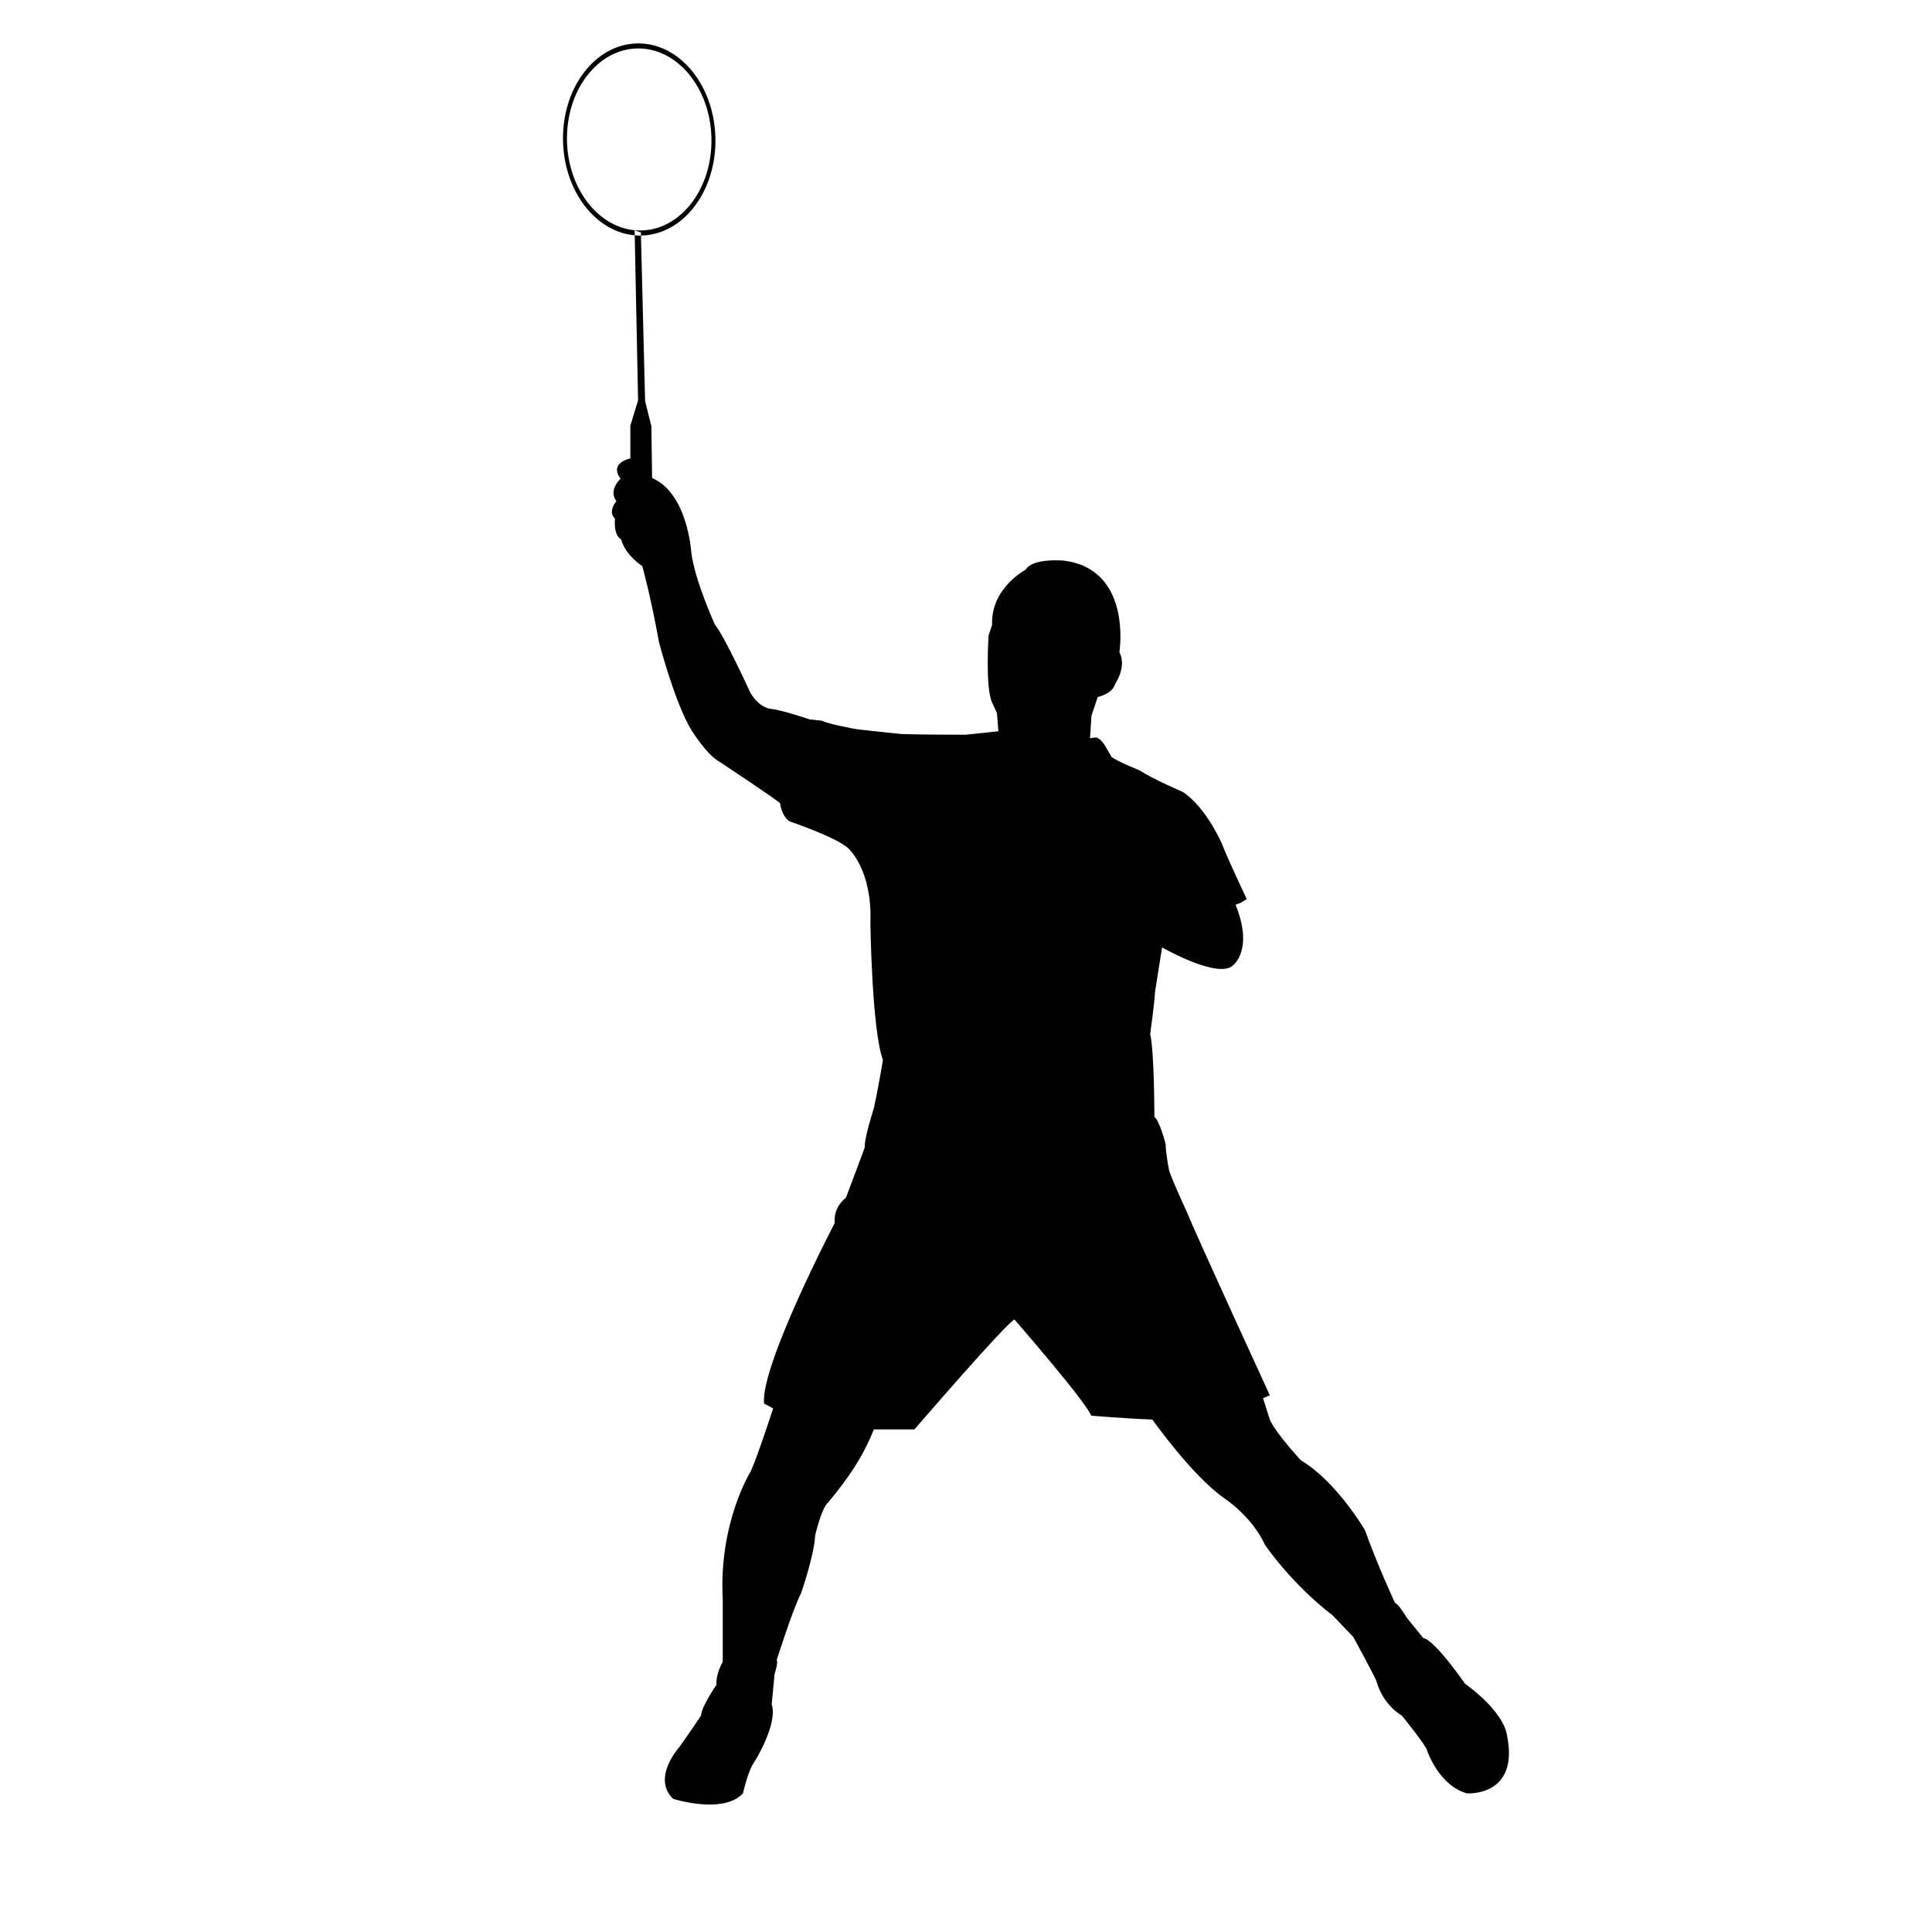 <?xml version="1.0" encoding="utf-8"?>
<!-- Generator: Adobe Illustrator 16.0.0, SVG Export Plug-In . SVG Version: 6.00 Build 0)  -->
<!DOCTYPE svg PUBLIC "-//W3C//DTD SVG 1.1//EN" "http://www.w3.org/Graphics/SVG/1.1/DTD/svg11.dtd">
<svg version="1.1" id="Layer_1" xmlns="http://www.w3.org/2000/svg" xmlns:xlink="http://www.w3.org/1999/xlink" x="0px" y="0px"
	 width="288px" height="288px" viewBox="0 0 288 288" enable-background="new 0 0 288 288" xml:space="preserve">
<path fill="#010101" d="M224.607,258.502c2.024,9.406-5.935,8.83-5.935,8.83c-4.196-1.159-5.935-6.372-5.935-6.372
	c0-0.577-3.76-5.208-3.76-5.208c-3.043-1.881-3.765-5.068-3.765-5.068c-0.146-0.576-3.473-6.654-3.473-6.654l-3.039-3.185
	c-6.372-4.92-10.132-10.565-10.132-10.565c-2.024-4.342-6.079-6.947-6.079-6.947c-4.773-3.327-10.708-11.725-10.708-11.725
	c-4.055-0.144-9.118-0.576-9.118-0.576c-0.726-2.024-11.435-14.331-11.435-14.331c-1.25,0.519-14.914,16.382-14.914,16.382h-6.051
	c-1.678,4.215-3.889,7.361-6.779,10.85c-1.04,0.832-1.981,5.004-1.981,5.004c-0.101,2.814-2.083,8.551-2.083,8.551
	c-1.25,2.398-3.652,10.01-3.652,10.01c0.315,0.107-0.31,2.089-0.31,2.089l-0.417,4.481c0.941,2.92-2.505,8.449-2.505,8.449
	c-1.041,1.356-1.772,4.797-1.772,4.797c-2.922,3.229-10.428,0.834-10.428,0.834c-3.231-3.131,0.936-7.72,0.936-7.72
	c1.356-1.875,3.237-4.689,3.237-4.689c0-1.255,2.291-4.587,2.291-4.587c-0.102-1.674,0.94-3.445,0.94-3.445v-9.283
	c-0.625-11.469,4.171-19.084,4.171-19.084c1.042-2.291,3.338-9.385,3.338-9.385l-1.356-0.73
	c-0.523-5.736,10.533-26.904,10.533-26.904c-0.209-2.506,1.667-3.754,1.667-3.754c0.838-2.188,2.814-7.51,2.814-7.51
	c-0.102-1.356,1.357-5.844,1.357-5.844c0.625-2.814,1.356-7.195,1.356-7.195c-1.667-4.479-1.875-20.541-1.875-20.541
	c0.311-7.612-3.129-10.849-3.129-10.849c-1.463-1.667-8.867-4.166-8.867-4.166c-1.25-0.732-1.458-2.714-1.458-2.714
	c-0.316-0.417-8.969-6.152-8.969-6.152c-1.981-1.042-4.278-4.796-4.278-4.796c-2.499-4.172-4.797-13.038-4.797-13.038
	c-1.356-7.403-2.504-11.366-2.504-11.366c-2.816-1.981-3.125-3.963-3.125-3.963c-1.255-0.726-0.941-3.125-0.941-3.125
	c-1.148-1.047,0.208-2.606,0.208-2.606c-1.25-1.671,0.625-3.338,0.625-3.338c-1.773-2.399,1.458-3.023,1.458-3.023v-4.903
	l1.148-3.755L94.617,35.08c0.305,0.027,0.615,0.037,0.929,0.032l0.62,24.671l0.935,3.754l0.107,7.718
	c5.314,2.296,5.838,11.056,5.838,11.056c0.523,4.273,3.546,10.843,3.546,10.843c1.356,1.564,5.314,10.218,5.314,10.218
	c1.463,2.296,3.029,2.296,3.029,2.296c1.772,0.208,5.736,1.565,5.736,1.565l1.875,0.208c0.94,0.518,5.112,1.25,5.112,1.25
	c2.607,0.315,6.778,0.732,6.778,0.732c3.13,0.101,9.492,0.101,9.492,0.101c1.142-0.101,4.897-0.518,4.897-0.518l-0.209-2.713
	l-0.726-1.565c-1.047-2.291-0.522-10.009-0.522-10.009l0.522-1.563c-0.209-5.528,5.004-8.236,5.004-8.236
	c1.041-1.773,5.631-1.357,5.631-1.357c10.324,1.25,8.343,13.658,8.343,13.658c1.147,2.19-0.625,4.695-0.625,4.695
	c-0.416,1.565-2.606,1.981-2.606,1.981l-0.938,2.815l-0.209,3.338l0.731-0.107c0.728-0.102,1.459,1.148,1.459,1.148l1.041,1.773
	c1.047,0.73,4.17,1.98,4.17,1.98c1.881,1.25,6.469,3.231,6.469,3.231c3.547,2.398,5.839,7.819,5.839,7.819
	c0.731,1.982,3.653,8.135,3.653,8.135l-0.84,0.521l-0.832,0.316c2.711,6.671-0.31,8.968-0.31,8.968
	c-2.089,2.292-10.642-2.606-10.642-2.606l-1.041,6.57c-0.106,1.875-0.731,6.361-0.731,6.361c0.625,2.605,0.625,12.307,0.625,12.307
	c0.84,0.725,1.672,4.063,1.672,4.063c0,1.256,0.485,3.745,0.485,3.745c0,0.576,2.605,6.224,2.605,6.224
	c1.592,3.903,12.445,27.494,12.445,27.494l-1.01,0.435l1.01,3.184c0.87,2.029,4.636,6.078,4.636,6.078
	c5.353,3.183,9.552,10.42,9.552,10.42c1.735,4.926,4.484,10.858,4.484,10.858c0.434,0,1.736,2.169,1.736,2.169l2.463,3.038
	c1.734,0.289,6.222,6.806,6.222,6.806C224.32,255.318,224.607,258.502,224.607,258.502z M95.631,34.356
	c5.945-0.149,10.612-6.345,10.42-13.839c-0.192-7.493-5.165-13.443-11.109-13.294c-5.945,0.155-10.608,6.351-10.421,13.839
	C84.714,28.556,89.685,34.506,95.631,34.356z M106.644,20.501c0.202,7.91-4.722,14.448-10.992,14.608c-0.033,0-0.069,0-0.102,0
	l-0.01-0.459l-0.934-0.315l0.016,0.742C88.81,34.57,84.116,28.551,83.93,21.078c-0.204-7.905,4.722-14.442,10.997-14.603
	C101.197,6.315,106.447,12.596,106.644,20.501z"/>
</svg>
